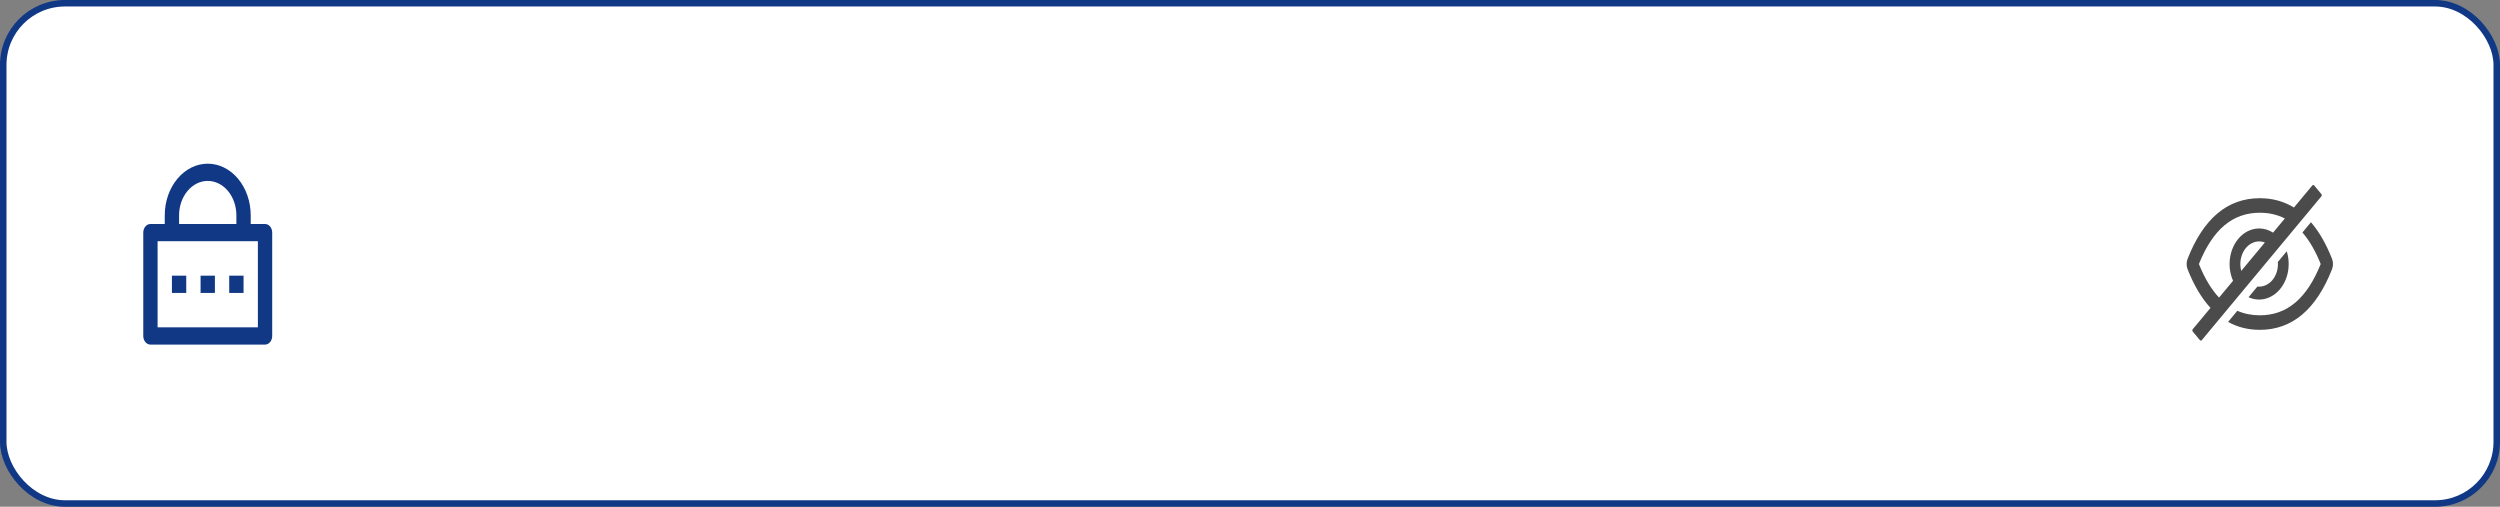 <svg width="296" height="60" viewBox="0 0 296 60" fill="none" xmlns="http://www.w3.org/2000/svg">
<rect x="0" y="0" width="296" height="60" fill="#808080" stroke="none"/>
<rect x="0.384" y="0.384" width="295.231" height="59.231" rx="7.305" fill="white" stroke="#103885" stroke-width="0.769"/>
<g clip-path="url(#clip0_45_234)">
<rect width="20.355" height="24.48" transform="translate(16.963 18.36)" fill="white"/>
<path d="M29.685 26.52L31.381 26.52C31.606 26.52 31.822 26.628 31.981 26.819C32.14 27.01 32.229 27.27 32.229 27.54L32.229 39.78C32.229 40.051 32.14 40.31 31.981 40.501C31.822 40.693 31.606 40.8 31.381 40.8L17.811 40.8C17.586 40.8 17.37 40.693 17.211 40.501C17.052 40.31 16.963 40.051 16.963 39.78L16.963 27.54C16.963 27.27 17.052 27.01 17.211 26.819C17.37 26.628 17.586 26.52 17.811 26.52L19.507 26.52L19.507 25.5C19.507 23.877 20.043 22.32 20.997 21.172C21.952 20.025 23.246 19.38 24.596 19.38C25.945 19.38 27.24 20.025 28.194 21.172C29.148 22.32 29.685 23.877 29.685 25.5L29.685 26.52ZM18.659 28.56L18.659 38.76L30.533 38.76L30.533 28.56L18.659 28.56ZM23.748 32.64L25.444 32.64L25.444 34.68L23.748 34.68L23.748 32.64ZM20.355 32.64L22.051 32.64L22.051 34.68L20.355 34.68L20.355 32.64ZM27.14 32.64L28.837 32.64L28.837 34.68L27.14 34.68L27.14 32.64ZM27.988 26.52L27.988 25.5C27.988 24.418 27.631 23.38 26.995 22.615C26.358 21.85 25.496 21.42 24.596 21.42C23.696 21.42 22.833 21.85 22.197 22.615C21.561 23.38 21.203 24.418 21.203 25.5L21.203 26.52L27.988 26.52Z" fill="#103885"/>
</g>
<path d="M276.113 30.643C275.414 28.873 274.582 27.429 273.618 26.311L272.607 27.528C273.431 28.476 274.15 29.716 274.771 31.26C273.117 35.377 270.769 37.332 267.561 37.332C266.598 37.332 265.711 37.154 264.9 36.797L263.804 38.115C264.931 38.741 266.183 39.053 267.561 39.053C271.382 39.053 274.232 36.66 276.113 31.874C276.188 31.682 276.227 31.472 276.227 31.259C276.227 31.046 276.188 30.836 276.113 30.643ZM274.849 22.978L274.002 21.958C273.987 21.94 273.969 21.926 273.95 21.916C273.931 21.907 273.91 21.902 273.889 21.902C273.868 21.902 273.847 21.907 273.828 21.916C273.809 21.926 273.791 21.94 273.777 21.958L271.603 24.571C270.404 23.835 269.057 23.467 267.561 23.467C263.741 23.467 260.89 25.86 259.01 30.646C258.934 30.838 258.895 31.048 258.895 31.261C258.895 31.474 258.934 31.684 259.01 31.877C259.761 33.78 260.665 35.305 261.723 36.453L259.619 38.982C259.59 39.018 259.573 39.066 259.573 39.117C259.573 39.168 259.59 39.216 259.619 39.252L260.468 40.273C260.498 40.309 260.538 40.329 260.58 40.329C260.623 40.329 260.663 40.309 260.693 40.273L274.849 23.249C274.864 23.231 274.876 23.21 274.884 23.186C274.892 23.163 274.896 23.138 274.896 23.113C274.896 23.088 274.892 23.063 274.884 23.04C274.876 23.017 274.864 22.996 274.849 22.978ZM260.351 31.26C262.007 27.143 264.355 25.188 267.561 25.188C268.645 25.188 269.631 25.412 270.525 25.867L269.128 27.547C268.466 27.122 267.708 26.965 266.966 27.098C266.224 27.23 265.538 27.646 265.007 28.284C264.477 28.922 264.131 29.748 264.021 30.64C263.91 31.533 264.041 32.444 264.394 33.24L262.736 35.234C261.818 34.26 261.027 32.94 260.351 31.26ZM265.255 31.26C265.256 30.838 265.339 30.423 265.498 30.047C265.657 29.672 265.887 29.346 266.17 29.098C266.453 28.849 266.781 28.685 267.127 28.617C267.473 28.55 267.827 28.581 268.161 28.709L265.361 32.078C265.291 31.813 265.255 31.538 265.255 31.26Z" fill="#4B4B4B"/>
<path d="M267.482 33.938C267.413 33.938 267.345 33.934 267.278 33.926L266.228 35.189C266.86 35.48 267.548 35.544 268.209 35.375C268.87 35.206 269.477 34.809 269.955 34.234C270.433 33.659 270.763 32.93 270.903 32.135C271.044 31.339 270.991 30.512 270.749 29.752L269.699 31.015C269.705 31.096 269.708 31.177 269.708 31.26C269.708 31.612 269.651 31.96 269.539 32.285C269.427 32.61 269.263 32.905 269.056 33.154C268.85 33.402 268.604 33.6 268.334 33.734C268.064 33.869 267.774 33.938 267.482 33.938Z" fill="#4B4B4B"/>
<defs>
<clipPath id="clip0_45_234">
<rect width="20.355" height="24.48" fill="white" transform="translate(16.963 18.36)"/>
</clipPath>
</defs>
</svg>
